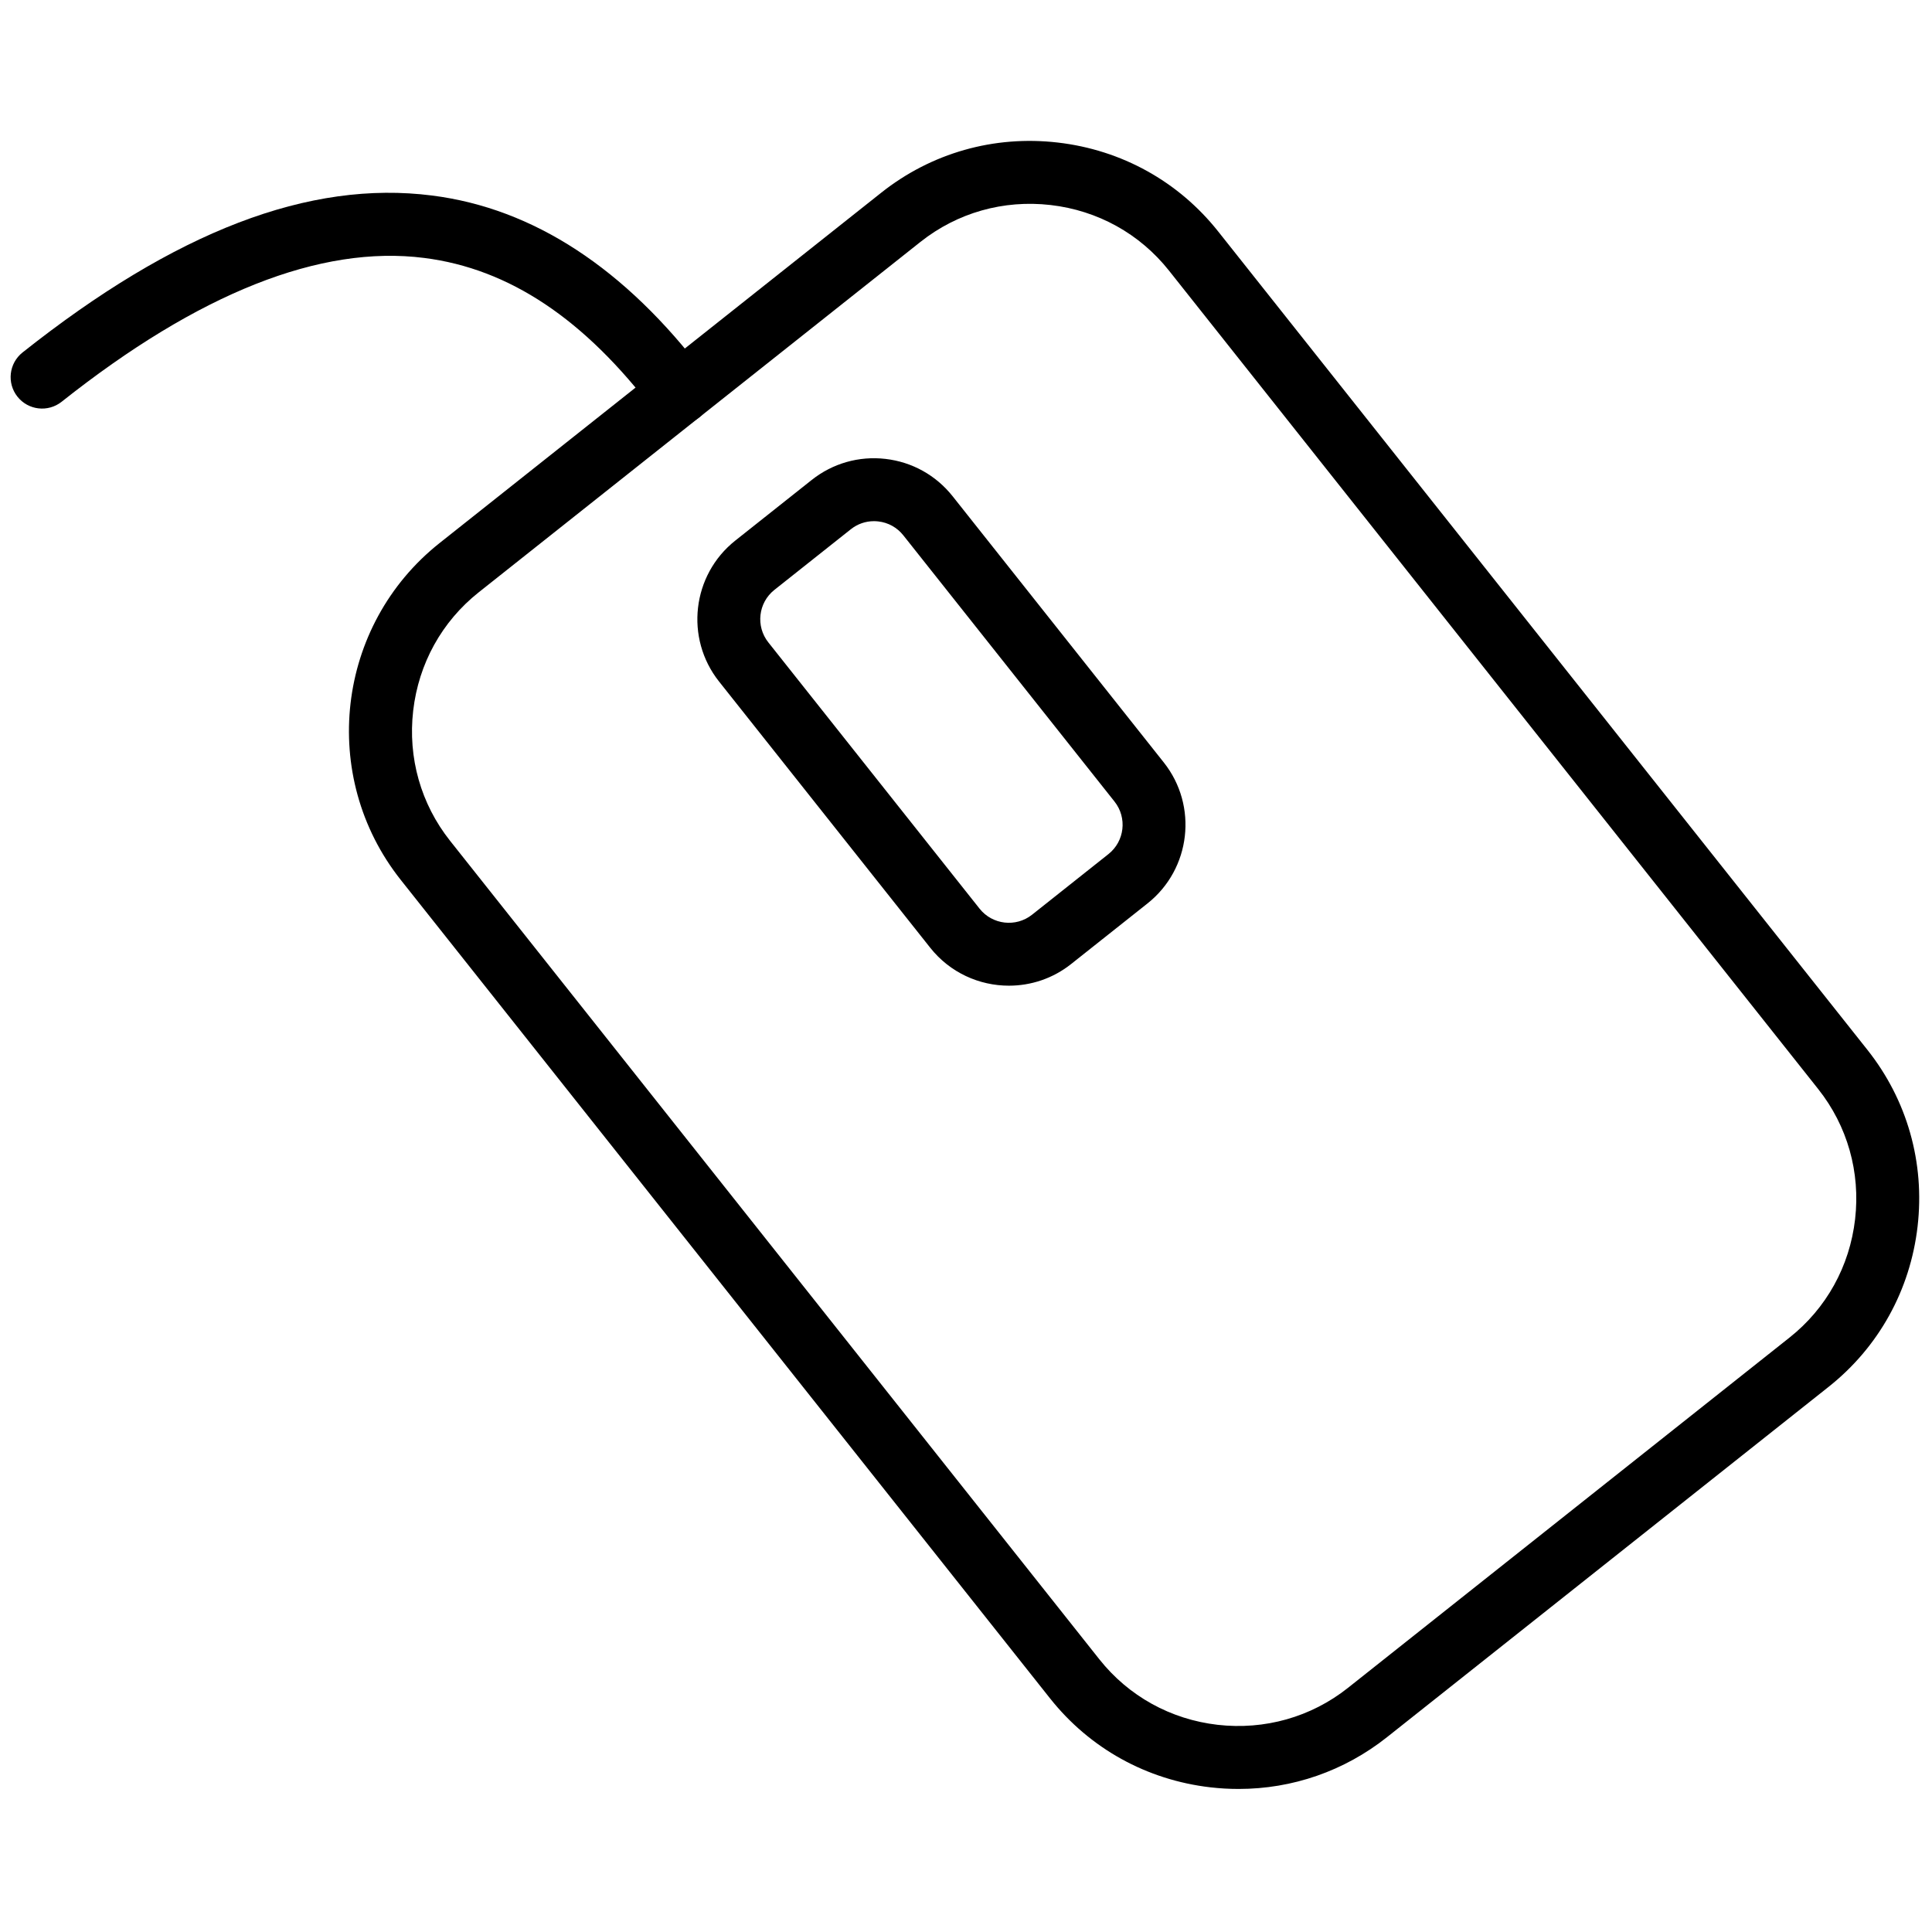 <svg xmlns="http://www.w3.org/2000/svg" xmlns:xlink="http://www.w3.org/1999/xlink" version="1.1" width="256" height="256" viewBox="0 0 256 256" xml:space="preserve">

<defs>
</defs>
<g style="stroke: none; stroke-width: 0; stroke-dasharray: none; stroke-linecap: butt; stroke-linejoin: miter; stroke-miterlimit: 10; fill: none; fill-rule: nonzero; opacity: 1;" transform="translate(1.407 1.407) scale(2.81 2.81)" >
	<path d="M 57.906 83.857 c -0.44 0 -0.883 -0.025 -1.327 -0.076 c -3.009 -0.347 -5.695 -1.837 -7.565 -4.195 L 18.398 40.992 c -3.875 -4.885 -3.053 -12.012 1.832 -15.887 L 41.058 8.583 c 2.358 -1.87 5.313 -2.711 8.321 -2.362 c 3.009 0.347 5.695 1.836 7.565 4.195 L 87.56 49.009 c 1.871 2.359 2.71 5.314 2.363 8.321 c -0.347 3.009 -1.837 5.695 -4.195 7.565 L 64.901 81.417 C 62.89 83.012 60.447 83.857 57.906 83.857 z M 42.902 10.907 L 22.074 27.429 c -1.737 1.378 -2.834 3.36 -3.091 5.581 c -0.256 2.221 0.362 4.401 1.74 6.138 l 30.614 38.593 c 1.378 1.737 3.36 2.836 5.581 3.092 c 2.218 0.252 4.401 -0.362 6.139 -1.739 l 20.827 -16.522 c 1.738 -1.378 2.836 -3.36 3.092 -5.581 c 0.256 -2.22 -0.362 -4.4 -1.739 -6.137 L 54.621 12.258 c -1.378 -1.737 -3.36 -2.835 -5.581 -3.091 C 46.817 8.912 44.638 9.529 42.902 10.907 L 42.902 10.907 z M 47.075 45.979 c -1.395 0 -2.778 -0.612 -3.71 -1.788 l -9.96 -12.556 c -1.62 -2.043 -1.276 -5.023 0.766 -6.644 l 3.604 -2.859 c 0.989 -0.785 2.229 -1.138 3.48 -0.993 c 1.255 0.145 2.378 0.77 3.164 1.759 l 9.96 12.556 c 1.62 2.043 1.276 5.023 -0.766 6.644 l -3.604 2.859 C 49.142 45.646 48.105 45.979 47.075 45.979 z M 40.71 24.075 c -0.396 0 -0.777 0.132 -1.091 0.382 l -3.604 2.859 c -0.761 0.604 -0.889 1.714 -0.285 2.475 l 9.96 12.555 c 0.604 0.762 1.714 0.891 2.476 0.286 l 3.603 -2.859 c 0.761 -0.604 0.89 -1.714 0.286 -2.475 l -9.96 -12.556 c -0.293 -0.369 -0.711 -0.602 -1.179 -0.655 C 40.847 24.079 40.779 24.075 40.71 24.075 z" style="stroke: none; stroke-width: 1; stroke-dasharray: none; stroke-linecap: butt; stroke-linejoin: miter; stroke-miterlimit: 10; fill: rgb(0,0,0); fill-rule: nonzero; opacity: 1;" transform=" matrix(1 0 0 1 0 0) " stroke-linecap="round" />
	<path d="M 31.554 19.5 c -0.449 0 -0.892 -0.203 -1.184 -0.589 c -3.305 -4.369 -6.86 -6.74 -10.865 -7.248 c -4.894 -0.625 -10.645 1.661 -17.099 6.781 c -0.643 0.509 -1.575 0.402 -2.084 -0.24 c -0.509 -0.642 -0.401 -1.575 0.24 -2.084 c 7.204 -5.715 13.518 -8.142 19.317 -7.4 c 4.772 0.606 9.098 3.433 12.858 8.402 c 0.494 0.653 0.365 1.583 -0.288 2.078 C 32.18 19.402 31.866 19.5 31.554 19.5 z" style="stroke: none; stroke-width: 1; stroke-dasharray: none; stroke-linecap: butt; stroke-linejoin: miter; stroke-miterlimit: 10; fill: rgb(0,0,0); fill-rule: nonzero; opacity: 1;" transform=" matrix(1 0 0 1 0 0) " stroke-linecap="round" />
</g>
</svg>